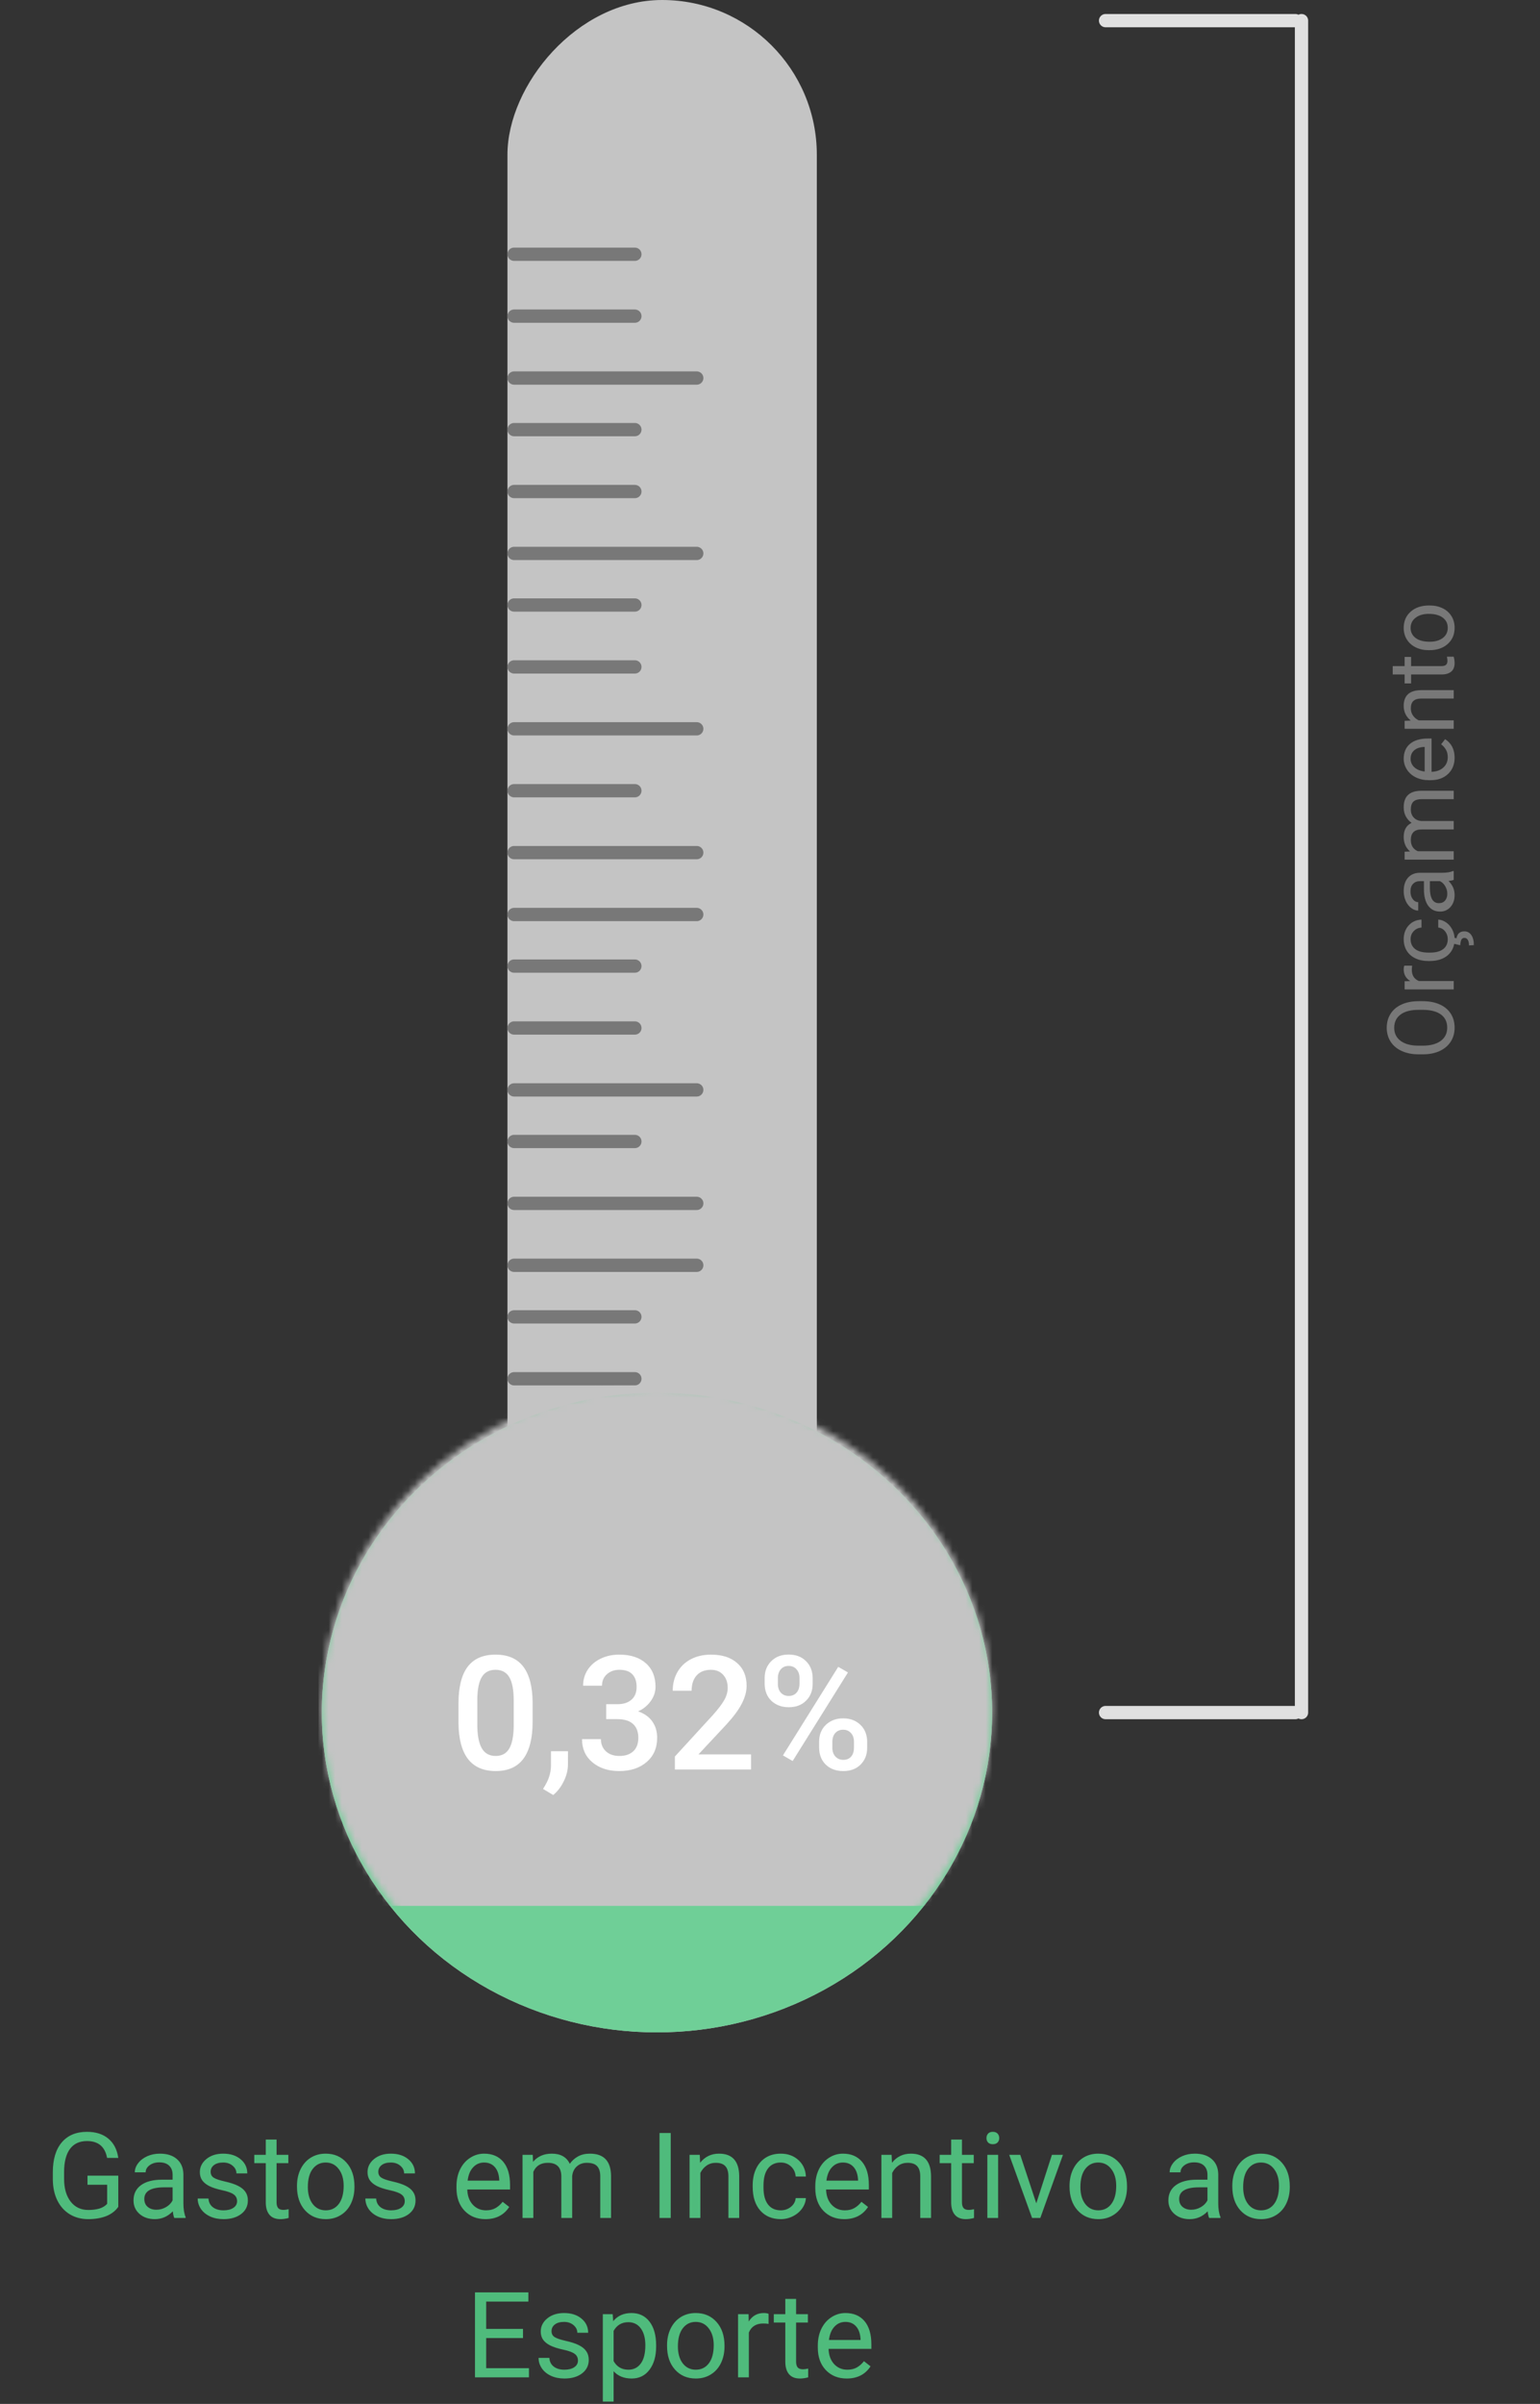 <svg width="232" height="362" viewBox="0 0 232 362" fill="none" xmlns="http://www.w3.org/2000/svg">
<rect x="0" y="0" width="232" height="362" fill="#333333" stroke="none"/>
<path d="M17.82 332.321C17.387 332.942 16.78 333.408 16.001 333.719C15.227 334.023 14.325 334.176 13.294 334.176C12.251 334.176 11.325 333.933 10.517 333.446C9.708 332.954 9.081 332.257 8.636 331.354C8.196 330.452 7.971 329.406 7.959 328.217V327.101C7.959 325.173 8.407 323.679 9.304 322.618C10.206 321.558 11.472 321.027 13.101 321.027C14.437 321.027 15.512 321.37 16.326 322.056C17.141 322.735 17.639 323.702 17.82 324.956H16.133C15.816 323.263 14.809 322.416 13.109 322.416C11.979 322.416 11.12 322.814 10.534 323.611C9.954 324.402 9.661 325.551 9.655 327.057V328.103C9.655 329.538 9.983 330.681 10.64 331.53C11.296 332.374 12.184 332.796 13.303 332.796C13.935 332.796 14.489 332.726 14.964 332.585C15.438 332.444 15.831 332.207 16.142 331.873V328.999H13.18V327.628H17.82V332.321ZM26.258 334C26.164 333.812 26.088 333.479 26.029 332.998C25.273 333.783 24.371 334.176 23.322 334.176C22.385 334.176 21.614 333.912 21.011 333.385C20.413 332.852 20.114 332.178 20.114 331.363C20.114 330.373 20.489 329.605 21.239 329.061C21.995 328.51 23.056 328.234 24.421 328.234H26.003V327.487C26.003 326.919 25.833 326.468 25.493 326.134C25.153 325.794 24.652 325.624 23.99 325.624C23.41 325.624 22.924 325.771 22.531 326.063C22.139 326.356 21.942 326.711 21.942 327.127H20.308C20.308 326.652 20.475 326.195 20.809 325.756C21.148 325.311 21.605 324.959 22.18 324.701C22.76 324.443 23.395 324.314 24.087 324.314C25.183 324.314 26.041 324.59 26.662 325.141C27.283 325.686 27.605 326.438 27.629 327.399V331.776C27.629 332.649 27.74 333.344 27.963 333.859V334H26.258ZM23.56 332.761C24.069 332.761 24.553 332.629 25.01 332.365C25.467 332.102 25.798 331.759 26.003 331.337V329.386H24.729C22.736 329.386 21.74 329.969 21.74 331.135C21.74 331.645 21.91 332.043 22.25 332.33C22.59 332.617 23.026 332.761 23.56 332.761ZM35.715 331.478C35.715 331.038 35.548 330.698 35.214 330.458C34.886 330.212 34.309 330.001 33.482 329.825C32.662 329.649 32.009 329.438 31.523 329.192C31.042 328.946 30.685 328.653 30.45 328.313C30.222 327.974 30.107 327.569 30.107 327.101C30.107 326.321 30.436 325.662 31.092 325.123C31.754 324.584 32.598 324.314 33.623 324.314C34.701 324.314 35.574 324.593 36.242 325.149C36.916 325.706 37.253 326.418 37.253 327.285H35.618C35.618 326.84 35.428 326.456 35.047 326.134C34.672 325.812 34.197 325.65 33.623 325.65C33.031 325.65 32.568 325.779 32.234 326.037C31.9 326.295 31.733 326.632 31.733 327.048C31.733 327.44 31.889 327.736 32.199 327.936C32.51 328.135 33.069 328.325 33.878 328.507C34.692 328.688 35.352 328.905 35.855 329.157C36.359 329.409 36.731 329.714 36.972 330.071C37.218 330.423 37.341 330.854 37.341 331.363C37.341 332.213 37.001 332.896 36.321 333.411C35.642 333.921 34.76 334.176 33.676 334.176C32.914 334.176 32.24 334.041 31.654 333.771C31.068 333.502 30.608 333.127 30.274 332.646C29.946 332.16 29.782 331.636 29.782 331.073H31.408C31.438 331.618 31.654 332.052 32.059 332.374C32.469 332.69 33.008 332.849 33.676 332.849C34.291 332.849 34.783 332.726 35.152 332.479C35.527 332.228 35.715 331.894 35.715 331.478ZM41.665 322.188V324.49H43.44V325.747H41.665V331.645C41.665 332.025 41.744 332.312 41.902 332.506C42.06 332.693 42.33 332.787 42.711 332.787C42.898 332.787 43.156 332.752 43.484 332.682V334C43.057 334.117 42.641 334.176 42.236 334.176C41.51 334.176 40.962 333.956 40.593 333.517C40.224 333.077 40.039 332.453 40.039 331.645V325.747H38.308V324.49H40.039V322.188H41.665ZM44.741 329.157C44.741 328.226 44.923 327.388 45.286 326.644C45.655 325.899 46.165 325.325 46.815 324.921C47.472 324.517 48.219 324.314 49.057 324.314C50.352 324.314 51.398 324.763 52.194 325.659C52.997 326.556 53.398 327.748 53.398 329.236V329.351C53.398 330.276 53.22 331.108 52.862 331.847C52.511 332.579 52.004 333.15 51.342 333.561C50.685 333.971 49.93 334.176 49.074 334.176C47.785 334.176 46.739 333.728 45.937 332.831C45.14 331.935 44.741 330.748 44.741 329.271V329.157ZM46.376 329.351C46.376 330.405 46.619 331.252 47.105 331.891C47.598 332.529 48.254 332.849 49.074 332.849C49.9 332.849 50.557 332.526 51.043 331.882C51.529 331.231 51.773 330.323 51.773 329.157C51.773 328.114 51.523 327.271 51.025 326.626C50.533 325.976 49.877 325.65 49.057 325.65C48.254 325.65 47.606 325.97 47.114 326.608C46.622 327.247 46.376 328.161 46.376 329.351ZM60.975 331.478C60.975 331.038 60.808 330.698 60.474 330.458C60.145 330.212 59.568 330.001 58.742 329.825C57.922 329.649 57.269 329.438 56.782 329.192C56.302 328.946 55.944 328.653 55.71 328.313C55.481 327.974 55.367 327.569 55.367 327.101C55.367 326.321 55.695 325.662 56.352 325.123C57.014 324.584 57.857 324.314 58.883 324.314C59.961 324.314 60.834 324.593 61.502 325.149C62.176 325.706 62.513 326.418 62.513 327.285H60.878C60.878 326.84 60.688 326.456 60.307 326.134C59.932 325.812 59.457 325.65 58.883 325.65C58.291 325.65 57.828 325.779 57.494 326.037C57.16 326.295 56.993 326.632 56.993 327.048C56.993 327.44 57.148 327.736 57.459 327.936C57.77 328.135 58.329 328.325 59.138 328.507C59.952 328.688 60.611 328.905 61.115 329.157C61.619 329.409 61.991 329.714 62.231 330.071C62.477 330.423 62.601 330.854 62.601 331.363C62.601 332.213 62.261 332.896 61.581 333.411C60.901 333.921 60.02 334.176 58.935 334.176C58.174 334.176 57.5 334.041 56.914 333.771C56.328 333.502 55.868 333.127 55.534 332.646C55.206 332.16 55.042 331.636 55.042 331.073H56.668C56.697 331.618 56.914 332.052 57.318 332.374C57.728 332.69 58.268 332.849 58.935 332.849C59.551 332.849 60.043 332.726 60.412 332.479C60.787 332.228 60.975 331.894 60.975 331.478ZM73.13 334.176C71.841 334.176 70.792 333.754 69.983 332.91C69.175 332.061 68.77 330.927 68.77 329.509V329.21C68.77 328.267 68.949 327.426 69.307 326.688C69.67 325.943 70.174 325.363 70.818 324.947C71.469 324.525 72.172 324.314 72.928 324.314C74.164 324.314 75.125 324.722 75.811 325.536C76.496 326.351 76.839 327.517 76.839 329.034V329.711H70.397C70.42 330.648 70.692 331.407 71.214 331.987C71.741 332.562 72.409 332.849 73.218 332.849C73.792 332.849 74.278 332.731 74.677 332.497C75.075 332.263 75.424 331.952 75.723 331.565L76.716 332.339C75.919 333.563 74.724 334.176 73.13 334.176ZM72.928 325.65C72.272 325.65 71.721 325.891 71.275 326.371C70.83 326.846 70.555 327.514 70.449 328.375H75.213V328.252C75.166 327.426 74.943 326.787 74.545 326.336C74.147 325.879 73.607 325.65 72.928 325.65ZM80.258 324.49L80.302 325.545C80.999 324.725 81.939 324.314 83.123 324.314C84.453 324.314 85.358 324.824 85.839 325.844C86.155 325.387 86.565 325.018 87.069 324.736C87.579 324.455 88.18 324.314 88.871 324.314C90.957 324.314 92.018 325.419 92.053 327.628V334H90.427V327.725C90.427 327.045 90.272 326.538 89.961 326.204C89.65 325.864 89.129 325.694 88.397 325.694C87.793 325.694 87.292 325.876 86.894 326.239C86.495 326.597 86.264 327.08 86.199 327.689V334H84.564V327.769C84.564 326.386 83.888 325.694 82.534 325.694C81.468 325.694 80.738 326.148 80.346 327.057V334H78.72V324.49H80.258ZM101.044 334H99.356V321.203H101.044V334ZM105.421 324.49L105.474 325.686C106.2 324.771 107.149 324.314 108.321 324.314C110.331 324.314 111.345 325.448 111.362 327.716V334H109.736V327.707C109.73 327.021 109.572 326.515 109.262 326.187C108.957 325.858 108.479 325.694 107.829 325.694C107.302 325.694 106.839 325.835 106.44 326.116C106.042 326.397 105.731 326.767 105.509 327.224V334H103.883V324.49H105.421ZM117.629 332.849C118.209 332.849 118.716 332.673 119.149 332.321C119.583 331.97 119.823 331.53 119.87 331.003H121.408C121.379 331.548 121.191 332.066 120.846 332.559C120.5 333.051 120.037 333.443 119.457 333.736C118.883 334.029 118.273 334.176 117.629 334.176C116.334 334.176 115.303 333.745 114.535 332.884C113.773 332.017 113.393 330.833 113.393 329.333V329.061C113.393 328.135 113.562 327.312 113.902 326.591C114.242 325.87 114.729 325.311 115.361 324.912C116 324.514 116.753 324.314 117.62 324.314C118.687 324.314 119.571 324.634 120.274 325.272C120.983 325.911 121.361 326.74 121.408 327.76H119.87C119.823 327.145 119.589 326.641 119.167 326.248C118.751 325.85 118.235 325.65 117.62 325.65C116.794 325.65 116.152 325.949 115.695 326.547C115.244 327.139 115.019 327.997 115.019 329.122V329.43C115.019 330.525 115.244 331.369 115.695 331.961C116.146 332.553 116.791 332.849 117.629 332.849ZM127.183 334.176C125.894 334.176 124.845 333.754 124.036 332.91C123.228 332.061 122.823 330.927 122.823 329.509V329.21C122.823 328.267 123.002 327.426 123.359 326.688C123.723 325.943 124.227 325.363 124.871 324.947C125.521 324.525 126.225 324.314 126.98 324.314C128.217 324.314 129.178 324.722 129.863 325.536C130.549 326.351 130.892 327.517 130.892 329.034V329.711H124.449C124.473 330.648 124.745 331.407 125.267 331.987C125.794 332.562 126.462 332.849 127.271 332.849C127.845 332.849 128.331 332.731 128.729 332.497C129.128 332.263 129.477 331.952 129.775 331.565L130.769 332.339C129.972 333.563 128.776 334.176 127.183 334.176ZM126.98 325.65C126.324 325.65 125.773 325.891 125.328 326.371C124.883 326.846 124.607 327.514 124.502 328.375H129.266V328.252C129.219 327.426 128.996 326.787 128.598 326.336C128.199 325.879 127.66 325.65 126.98 325.65ZM134.319 324.49L134.372 325.686C135.099 324.771 136.048 324.314 137.22 324.314C139.229 324.314 140.243 325.448 140.261 327.716V334H138.635V327.707C138.629 327.021 138.471 326.515 138.16 326.187C137.855 325.858 137.378 325.694 136.728 325.694C136.2 325.694 135.737 325.835 135.339 326.116C134.94 326.397 134.63 326.767 134.407 327.224V334H132.781V324.49H134.319ZM144.919 322.188V324.49H146.694V325.747H144.919V331.645C144.919 332.025 144.998 332.312 145.156 332.506C145.314 332.693 145.584 332.787 145.965 332.787C146.152 332.787 146.41 332.752 146.738 332.682V334C146.311 334.117 145.895 334.176 145.49 334.176C144.764 334.176 144.216 333.956 143.847 333.517C143.478 333.077 143.293 332.453 143.293 331.645V325.747H141.562V324.49H143.293V322.188H144.919ZM150.368 334H148.742V324.49H150.368V334ZM148.61 321.968C148.61 321.704 148.689 321.481 148.848 321.3C149.012 321.118 149.252 321.027 149.568 321.027C149.885 321.027 150.125 321.118 150.289 321.3C150.453 321.481 150.535 321.704 150.535 321.968C150.535 322.231 150.453 322.451 150.289 322.627C150.125 322.803 149.885 322.891 149.568 322.891C149.252 322.891 149.012 322.803 148.848 322.627C148.689 322.451 148.61 322.231 148.61 321.968ZM156.116 331.794L158.472 324.49H160.133L156.723 334H155.483L152.038 324.49H153.699L156.116 331.794ZM161.126 329.157C161.126 328.226 161.308 327.388 161.671 326.644C162.04 325.899 162.55 325.325 163.2 324.921C163.856 324.517 164.604 324.314 165.441 324.314C166.736 324.314 167.782 324.763 168.579 325.659C169.382 326.556 169.783 327.748 169.783 329.236V329.351C169.783 330.276 169.604 331.108 169.247 331.847C168.896 332.579 168.389 333.15 167.727 333.561C167.07 333.971 166.314 334.176 165.459 334.176C164.17 334.176 163.124 333.728 162.321 332.831C161.524 331.935 161.126 330.748 161.126 329.271V329.157ZM162.761 329.351C162.761 330.405 163.004 331.252 163.49 331.891C163.982 332.529 164.639 332.849 165.459 332.849C166.285 332.849 166.941 332.526 167.428 331.882C167.914 331.231 168.157 330.323 168.157 329.157C168.157 328.114 167.908 327.271 167.41 326.626C166.918 325.976 166.262 325.65 165.441 325.65C164.639 325.65 163.991 325.97 163.499 326.608C163.007 327.247 162.761 328.161 162.761 329.351ZM182.158 334C182.064 333.812 181.988 333.479 181.93 332.998C181.174 333.783 180.271 334.176 179.223 334.176C178.285 334.176 177.515 333.912 176.911 333.385C176.313 332.852 176.015 332.178 176.015 331.363C176.015 330.373 176.39 329.605 177.14 329.061C177.896 328.51 178.956 328.234 180.321 328.234H181.903V327.487C181.903 326.919 181.733 326.468 181.394 326.134C181.054 325.794 180.553 325.624 179.891 325.624C179.311 325.624 178.824 325.771 178.432 326.063C178.039 326.356 177.843 326.711 177.843 327.127H176.208C176.208 326.652 176.375 326.195 176.709 325.756C177.049 325.311 177.506 324.959 178.08 324.701C178.66 324.443 179.296 324.314 179.987 324.314C181.083 324.314 181.941 324.59 182.562 325.141C183.184 325.686 183.506 326.438 183.529 327.399V331.776C183.529 332.649 183.641 333.344 183.863 333.859V334H182.158ZM179.46 332.761C179.97 332.761 180.453 332.629 180.91 332.365C181.367 332.102 181.698 331.759 181.903 331.337V329.386H180.629C178.637 329.386 177.641 329.969 177.641 331.135C177.641 331.645 177.811 332.043 178.15 332.33C178.49 332.617 178.927 332.761 179.46 332.761ZM185.647 329.157C185.647 328.226 185.829 327.388 186.192 326.644C186.562 325.899 187.071 325.325 187.722 324.921C188.378 324.517 189.125 324.314 189.963 324.314C191.258 324.314 192.304 324.763 193.101 325.659C193.903 326.556 194.305 327.748 194.305 329.236V329.351C194.305 330.276 194.126 331.108 193.769 331.847C193.417 332.579 192.91 333.15 192.248 333.561C191.592 333.971 190.836 334.176 189.98 334.176C188.691 334.176 187.646 333.728 186.843 332.831C186.046 331.935 185.647 330.748 185.647 329.271V329.157ZM187.282 329.351C187.282 330.405 187.525 331.252 188.012 331.891C188.504 332.529 189.16 332.849 189.98 332.849C190.807 332.849 191.463 332.526 191.949 331.882C192.436 331.231 192.679 330.323 192.679 329.157C192.679 328.114 192.43 327.271 191.932 326.626C191.439 325.976 190.783 325.65 189.963 325.65C189.16 325.65 188.513 325.97 188.021 326.608C187.528 327.247 187.282 328.161 187.282 329.351ZM78.79 352.085H73.244V356.62H79.686V358H71.557V345.203H79.599V346.592H73.244V350.705H78.79V352.085ZM87.069 355.478C87.069 355.038 86.902 354.698 86.568 354.458C86.24 354.212 85.663 354.001 84.837 353.825C84.017 353.649 83.363 353.438 82.877 353.192C82.397 352.946 82.039 352.653 81.805 352.313C81.576 351.974 81.462 351.569 81.462 351.101C81.462 350.321 81.79 349.662 82.446 349.123C83.108 348.584 83.952 348.314 84.978 348.314C86.056 348.314 86.929 348.593 87.597 349.149C88.27 349.706 88.607 350.418 88.607 351.285H86.973C86.973 350.84 86.782 350.456 86.401 350.134C86.026 349.812 85.552 349.65 84.978 349.65C84.386 349.65 83.923 349.779 83.589 350.037C83.255 350.295 83.088 350.632 83.088 351.048C83.088 351.44 83.243 351.736 83.554 351.936C83.864 352.135 84.424 352.325 85.232 352.507C86.047 352.688 86.706 352.905 87.21 353.157C87.714 353.409 88.086 353.714 88.326 354.071C88.572 354.423 88.695 354.854 88.695 355.363C88.695 356.213 88.356 356.896 87.676 357.411C86.996 357.921 86.114 358.176 85.03 358.176C84.269 358.176 83.595 358.041 83.009 357.771C82.423 357.502 81.963 357.127 81.629 356.646C81.301 356.16 81.137 355.636 81.137 355.073H82.763C82.792 355.618 83.009 356.052 83.413 356.374C83.823 356.69 84.362 356.849 85.03 356.849C85.645 356.849 86.138 356.726 86.507 356.479C86.882 356.228 87.069 355.894 87.069 355.478ZM98.847 353.351C98.847 354.798 98.516 355.964 97.853 356.849C97.191 357.733 96.295 358.176 95.164 358.176C94.01 358.176 93.102 357.81 92.439 357.077V361.656H90.814V348.49H92.299L92.378 349.545C93.04 348.725 93.96 348.314 95.138 348.314C96.28 348.314 97.183 348.745 97.845 349.606C98.513 350.468 98.847 351.666 98.847 353.201V353.351ZM97.221 353.166C97.221 352.094 96.992 351.247 96.535 350.626C96.078 350.005 95.451 349.694 94.654 349.694C93.67 349.694 92.932 350.131 92.439 351.004V355.548C92.926 356.415 93.67 356.849 94.672 356.849C95.451 356.849 96.069 356.541 96.526 355.926C96.989 355.305 97.221 354.385 97.221 353.166ZM100.49 353.157C100.49 352.226 100.672 351.388 101.035 350.644C101.404 349.899 101.914 349.325 102.564 348.921C103.221 348.517 103.968 348.314 104.806 348.314C106.101 348.314 107.146 348.763 107.943 349.659C108.746 350.556 109.147 351.748 109.147 353.236V353.351C109.147 354.276 108.969 355.108 108.611 355.847C108.26 356.579 107.753 357.15 107.091 357.561C106.435 357.971 105.679 358.176 104.823 358.176C103.534 358.176 102.488 357.728 101.686 356.831C100.889 355.935 100.49 354.748 100.49 353.271V353.157ZM102.125 353.351C102.125 354.405 102.368 355.252 102.854 355.891C103.347 356.529 104.003 356.849 104.823 356.849C105.649 356.849 106.306 356.526 106.792 355.882C107.278 355.231 107.521 354.323 107.521 353.157C107.521 352.114 107.272 351.271 106.774 350.626C106.282 349.976 105.626 349.65 104.806 349.65C104.003 349.65 103.355 349.97 102.863 350.608C102.371 351.247 102.125 352.161 102.125 353.351ZM115.783 349.949C115.537 349.908 115.271 349.888 114.983 349.888C113.917 349.888 113.193 350.342 112.812 351.25V358H111.187V348.49H112.769L112.795 349.589C113.328 348.739 114.084 348.314 115.062 348.314C115.379 348.314 115.619 348.355 115.783 348.438V349.949ZM119.932 346.188V348.49H121.707V349.747H119.932V355.645C119.932 356.025 120.011 356.312 120.169 356.506C120.327 356.693 120.597 356.787 120.978 356.787C121.165 356.787 121.423 356.752 121.751 356.682V358C121.323 358.117 120.907 358.176 120.503 358.176C119.776 358.176 119.229 357.956 118.859 357.517C118.49 357.077 118.306 356.453 118.306 355.645V349.747H116.574V348.49H118.306V346.188H119.932ZM127.561 358.176C126.271 358.176 125.223 357.754 124.414 356.91C123.605 356.061 123.201 354.927 123.201 353.509V353.21C123.201 352.267 123.38 351.426 123.737 350.688C124.101 349.943 124.604 349.363 125.249 348.947C125.899 348.525 126.603 348.314 127.358 348.314C128.595 348.314 129.556 348.722 130.241 349.536C130.927 350.351 131.27 351.517 131.27 353.034V353.711H124.827C124.851 354.648 125.123 355.407 125.645 355.987C126.172 356.562 126.84 356.849 127.648 356.849C128.223 356.849 128.709 356.731 129.107 356.497C129.506 356.263 129.854 355.952 130.153 355.565L131.146 356.339C130.35 357.563 129.154 358.176 127.561 358.176ZM127.358 349.65C126.702 349.65 126.151 349.891 125.706 350.371C125.261 350.846 124.985 351.514 124.88 352.375H129.644V352.252C129.597 351.426 129.374 350.787 128.976 350.336C128.577 349.879 128.038 349.65 127.358 349.65Z" fill="#4FBB7C"/>
<ellipse rx="50.491" ry="48.161" transform="matrix(-1 0 0 1 98.973 257.893)" fill="#C4C4C4"/>
<rect width="46.607" height="250.125" rx="23.304" transform="matrix(-1 0 0 1 123.053 0)" fill="#C4C4C4"/>
<ellipse rx="50.491" ry="48.161" transform="matrix(-1 0 0 1 98.973 257.893)" fill="#6FCF97"/>
<line x1="95.643" y1="38.286" x2="77.446" y2="38.286" stroke="#787878" stroke-width="2" stroke-linecap="round"/>
<line x1="95.643" y1="47.607" x2="77.446" y2="47.607" stroke="#787878" stroke-width="2" stroke-linecap="round"/>
<line x1="104.964" y1="56.929" x2="77.447" y2="56.929" stroke="#787878" stroke-width="2" stroke-linecap="round"/>
<line x1="95.643" y1="64.696" x2="77.446" y2="64.696" stroke="#787878" stroke-width="2" stroke-linecap="round"/>
<line x1="95.643" y1="74.018" x2="77.446" y2="74.018" stroke="#787878" stroke-width="2" stroke-linecap="round"/>
<line x1="104.964" y1="83.339" x2="77.447" y2="83.339" stroke="#787878" stroke-width="2" stroke-linecap="round"/>
<line x1="95.643" y1="91.107" x2="77.446" y2="91.107" stroke="#787878" stroke-width="2" stroke-linecap="round"/>
<line x1="95.643" y1="100.429" x2="77.446" y2="100.429" stroke="#787878" stroke-width="2" stroke-linecap="round"/>
<line x1="104.964" y1="109.75" x2="77.447" y2="109.75" stroke="#787878" stroke-width="2" stroke-linecap="round"/>
<line x1="95.643" y1="145.482" x2="77.446" y2="145.482" stroke="#787878" stroke-width="2" stroke-linecap="round"/>
<line x1="95.643" y1="119.071" x2="77.446" y2="119.071" stroke="#787878" stroke-width="2" stroke-linecap="round"/>
<line x1="104.964" y1="128.393" x2="77.447" y2="128.393" stroke="#787878" stroke-width="2" stroke-linecap="round"/>
<line x1="104.964" y1="137.714" x2="77.447" y2="137.714" stroke="#787878" stroke-width="2" stroke-linecap="round"/>
<line x1="95.643" y1="154.804" x2="77.446" y2="154.804" stroke="#787878" stroke-width="2" stroke-linecap="round"/>
<line x1="104.964" y1="164.125" x2="77.447" y2="164.125" stroke="#787878" stroke-width="2" stroke-linecap="round"/>
<line x1="95.643" y1="198.304" x2="77.446" y2="198.304" stroke="#787878" stroke-width="2" stroke-linecap="round"/>
<line x1="95.643" y1="171.893" x2="77.446" y2="171.893" stroke="#787878" stroke-width="2" stroke-linecap="round"/>
<line x1="104.964" y1="181.214" x2="77.447" y2="181.214" stroke="#787878" stroke-width="2" stroke-linecap="round"/>
<line x1="104.964" y1="190.536" x2="77.447" y2="190.536" stroke="#787878" stroke-width="2" stroke-linecap="round"/>
<line x1="95.643" y1="207.625" x2="77.446" y2="207.625" stroke="#787878" stroke-width="2" stroke-linecap="round"/>
<mask id="mask0" style="mask-type:alpha" maskUnits="userSpaceOnUse" x="48" y="209" width="102" height="97">
<ellipse rx="50.491" ry="48.161" transform="matrix(-1 0 0 1 98.973 257.161)" fill="#CECECE"/>
</mask>
<g mask="url(#mask0)">
<rect x="48" y="139" width="108" height="148" fill="#C4C4C4"/>
</g>
<path d="M214.345 150.766C215.32 150.766 216.172 150.93 216.901 151.258C217.626 151.586 218.18 152.051 218.562 152.652C218.945 153.254 219.137 153.956 219.137 154.758C219.137 155.542 218.945 156.237 218.562 156.843C218.175 157.449 217.626 157.921 216.915 158.258C216.2 158.59 215.372 158.761 214.434 158.771L213.716 158.771C212.759 158.771 211.913 158.604 211.18 158.271C210.446 157.939 209.885 157.469 209.498 156.863C209.106 156.253 208.91 155.555 208.91 154.771C208.91 153.974 209.104 153.272 209.491 152.666C209.874 152.055 210.432 151.586 211.166 151.258C211.895 150.93 212.745 150.766 213.716 150.766L214.345 150.766ZM213.702 152.071C212.522 152.071 211.617 152.308 210.988 152.782C210.355 153.256 210.038 153.919 210.038 154.771C210.038 155.601 210.355 156.255 210.988 156.733C211.617 157.207 212.492 157.451 213.613 157.465L214.345 157.465C215.489 157.465 216.389 157.226 217.045 156.747C217.697 156.264 218.022 155.601 218.022 154.758C218.022 153.91 217.715 153.254 217.1 152.789C216.48 152.324 215.593 152.085 214.44 152.071L213.702 152.071ZM212.738 145.42C212.706 145.611 212.69 145.819 212.69 146.042C212.69 146.871 213.044 147.434 213.75 147.73L219 147.73L219 148.995L211.604 148.995L211.604 147.765L212.458 147.744C211.797 147.329 211.467 146.742 211.467 145.98C211.467 145.734 211.499 145.548 211.562 145.42L212.738 145.42ZM218.104 141.421C218.104 140.97 217.968 140.576 217.694 140.238C217.421 139.901 217.079 139.714 216.669 139.678L216.669 138.481C217.093 138.504 217.496 138.65 217.879 138.919C218.262 139.188 218.567 139.548 218.795 139.999C219.023 140.446 219.137 140.92 219.137 141.421C219.137 142.428 218.802 143.23 218.132 143.827C217.457 144.42 216.537 144.716 215.37 144.716L215.158 144.716C214.438 144.716 213.798 144.584 213.237 144.319C212.677 144.055 212.242 143.677 211.932 143.185C211.622 142.688 211.467 142.102 211.467 141.428C211.467 140.598 211.715 139.91 212.212 139.363C212.709 138.812 213.354 138.518 214.146 138.481L214.146 139.678C213.668 139.714 213.276 139.896 212.971 140.225C212.661 140.548 212.506 140.949 212.506 141.428C212.506 142.07 212.738 142.569 213.203 142.925C213.663 143.276 214.331 143.451 215.206 143.451L215.445 143.451C216.298 143.451 216.954 143.276 217.414 142.925C217.874 142.574 218.104 142.073 218.104 141.421ZM219.062 141.216L219.417 141.298C219.54 140.601 219.934 140.252 220.6 140.252C221.042 140.252 221.39 140.434 221.646 140.799C221.905 141.163 222.035 141.672 222.035 142.323L221.304 142.371C221.304 142.011 221.244 141.733 221.126 141.537C221.007 141.337 220.841 141.236 220.627 141.236C220.426 141.236 220.278 141.309 220.183 141.455C220.087 141.601 220.019 141.897 219.978 142.344L219.062 142.125L219.062 141.216ZM219 132.493C218.854 132.566 218.594 132.625 218.221 132.671C218.831 133.259 219.137 133.961 219.137 134.776C219.137 135.506 218.932 136.105 218.521 136.574C218.107 137.039 217.583 137.271 216.949 137.271C216.179 137.271 215.582 136.98 215.158 136.396C214.73 135.809 214.516 134.984 214.516 133.922L214.516 132.691L213.935 132.691C213.493 132.691 213.142 132.824 212.882 133.088C212.618 133.352 212.485 133.742 212.485 134.257C212.485 134.708 212.599 135.086 212.827 135.392C213.055 135.697 213.331 135.85 213.654 135.85L213.654 137.121C213.285 137.121 212.93 136.991 212.588 136.731C212.242 136.467 211.968 136.112 211.768 135.665C211.567 135.214 211.467 134.719 211.467 134.182C211.467 133.329 211.681 132.662 212.109 132.179C212.533 131.696 213.119 131.445 213.866 131.427L217.271 131.427C217.95 131.427 218.49 131.34 218.891 131.167L219 131.167L219 132.493ZM218.036 134.592C218.036 134.195 217.934 133.819 217.729 133.464C217.523 133.108 217.257 132.851 216.929 132.691L215.411 132.691L215.411 133.683C215.411 135.232 215.865 136.007 216.771 136.007C217.168 136.007 217.478 135.875 217.701 135.61C217.924 135.346 218.036 135.007 218.036 134.592ZM211.604 128.255L212.424 128.221C211.786 127.678 211.467 126.947 211.467 126.026C211.467 124.992 211.863 124.288 212.656 123.914C212.301 123.668 212.014 123.349 211.795 122.957C211.576 122.561 211.467 122.093 211.467 121.556C211.467 119.933 212.326 119.108 214.044 119.081L219 119.081L219 120.346L214.119 120.346C213.59 120.346 213.196 120.466 212.937 120.708C212.672 120.95 212.54 121.355 212.54 121.925C212.54 122.394 212.681 122.784 212.964 123.094C213.242 123.404 213.618 123.584 214.092 123.634L219 123.634L219 124.905L214.153 124.905C213.078 124.905 212.54 125.432 212.54 126.484C212.54 127.314 212.893 127.881 213.6 128.187L219 128.187L219 129.451L211.604 129.451L211.604 128.255ZM219.137 114.098C219.137 115.1 218.809 115.916 218.152 116.545C217.492 117.174 216.61 117.488 215.507 117.488L215.274 117.488C214.541 117.488 213.887 117.349 213.312 117.071C212.734 116.789 212.283 116.397 211.959 115.896C211.631 115.39 211.467 114.843 211.467 114.255C211.467 113.293 211.784 112.546 212.417 112.013C213.05 111.479 213.957 111.213 215.138 111.213L215.664 111.213L215.664 116.224C216.393 116.205 216.983 115.993 217.435 115.588C217.881 115.178 218.104 114.658 218.104 114.029C218.104 113.583 218.013 113.204 217.831 112.895C217.649 112.585 217.407 112.313 217.106 112.081L217.708 111.309C218.66 111.928 219.137 112.858 219.137 114.098ZM212.506 114.255C212.506 114.765 212.693 115.194 213.066 115.54C213.436 115.886 213.955 116.101 214.625 116.183L214.625 112.478L214.529 112.478C213.887 112.514 213.39 112.687 213.039 112.997C212.684 113.307 212.506 113.726 212.506 114.255ZM211.604 108.547L212.533 108.506C211.822 107.941 211.467 107.202 211.467 106.291C211.467 104.728 212.349 103.939 214.112 103.926L219 103.926L219 105.19L214.105 105.19C213.572 105.195 213.178 105.318 212.923 105.56C212.668 105.797 212.54 106.168 212.54 106.674C212.54 107.084 212.649 107.444 212.868 107.754C213.087 108.064 213.374 108.305 213.729 108.479L219 108.479L219 109.743L211.604 109.743L211.604 108.547ZM209.812 100.303L211.604 100.303L211.604 98.922L212.581 98.922L212.581 100.303L217.168 100.303C217.464 100.303 217.687 100.241 217.838 100.118C217.984 99.995 218.057 99.785 218.057 99.489C218.057 99.343 218.029 99.143 217.975 98.888L219 98.888C219.091 99.22 219.137 99.544 219.137 99.858C219.137 100.424 218.966 100.85 218.624 101.137C218.282 101.424 217.797 101.567 217.168 101.567L212.581 101.567L212.581 102.914L211.604 102.914L211.604 101.567L209.812 101.567L209.812 100.303ZM215.233 97.91C214.509 97.91 213.857 97.769 213.278 97.486C212.7 97.199 212.253 96.803 211.938 96.297C211.624 95.787 211.467 95.205 211.467 94.554C211.467 93.546 211.815 92.733 212.513 92.113C213.21 91.489 214.137 91.177 215.295 91.177L215.384 91.177C216.104 91.177 216.751 91.316 217.325 91.594C217.895 91.867 218.339 92.261 218.658 92.776C218.977 93.287 219.137 93.875 219.137 94.54C219.137 95.543 218.788 96.356 218.091 96.981C217.394 97.6 216.471 97.91 215.322 97.91L215.233 97.91ZM215.384 96.639C216.204 96.639 216.863 96.45 217.359 96.071C217.856 95.689 218.104 95.178 218.104 94.54C218.104 93.897 217.854 93.387 217.353 93.009C216.847 92.63 216.14 92.441 215.233 92.441C214.422 92.441 213.766 92.635 213.265 93.022C212.759 93.405 212.506 93.916 212.506 94.554C212.506 95.178 212.754 95.682 213.251 96.064C213.748 96.447 214.459 96.639 215.384 96.639Z" fill="#787878"/>
<path d="M196.072 3.107L196.072 257.893M195.149 3.107L166.554 3.107M195.149 257.893H166.554" stroke="#E0E0E0" stroke-width="2" stroke-linecap="round"/>
<path d="M80.238 259.281C80.238 261.734 79.777 263.585 78.856 264.835C77.942 266.078 76.547 266.699 74.672 266.699C72.828 266.699 71.438 266.093 70.5 264.882C69.57 263.664 69.094 261.863 69.07 259.48V256.527C69.07 254.074 69.527 252.234 70.442 251.007C71.363 249.781 72.766 249.167 74.648 249.167C76.516 249.167 77.906 249.765 78.82 250.96C79.742 252.156 80.215 253.945 80.238 256.328V259.281ZM77.391 256.093C77.391 254.492 77.172 253.32 76.734 252.578C76.297 251.828 75.602 251.453 74.648 251.453C73.719 251.453 73.035 251.808 72.598 252.519C72.16 253.222 71.93 254.324 71.906 255.824V259.691C71.906 261.285 72.129 262.472 72.574 263.253C73.02 264.035 73.719 264.425 74.672 264.425C75.586 264.425 76.262 264.066 76.699 263.347C77.137 262.621 77.367 261.488 77.391 259.949V256.093ZM83.344 270.308L81.809 269.394C82.262 268.683 82.57 268.062 82.734 267.531C82.906 267.007 82.996 266.472 83.004 265.925V263.71H85.57L85.559 265.761C85.551 266.589 85.34 267.417 84.926 268.246C84.52 269.081 83.992 269.769 83.344 270.308ZM91.324 256.632H93.059C93.934 256.624 94.625 256.398 95.133 255.953C95.648 255.507 95.906 254.863 95.906 254.019C95.906 253.206 95.692 252.578 95.262 252.132C94.84 251.679 94.192 251.453 93.317 251.453C92.551 251.453 91.922 251.675 91.43 252.121C90.938 252.558 90.692 253.132 90.692 253.843H87.844C87.844 252.968 88.074 252.171 88.535 251.453C89.004 250.734 89.652 250.175 90.481 249.777C91.317 249.371 92.25 249.167 93.281 249.167C94.984 249.167 96.32 249.597 97.289 250.456C98.266 251.308 98.754 252.496 98.754 254.019C98.754 254.785 98.508 255.507 98.016 256.187C97.531 256.859 96.902 257.367 96.129 257.71C97.067 258.031 97.777 258.535 98.262 259.222C98.754 259.91 99 260.73 99 261.683C99 263.214 98.473 264.433 97.418 265.339C96.371 266.246 94.992 266.699 93.281 266.699C91.641 266.699 90.297 266.261 89.25 265.386C88.203 264.511 87.68 263.347 87.68 261.894H90.527C90.527 262.644 90.777 263.253 91.277 263.722C91.785 264.191 92.465 264.425 93.317 264.425C94.199 264.425 94.895 264.191 95.402 263.722C95.91 263.253 96.164 262.574 96.164 261.683C96.164 260.785 95.898 260.093 95.367 259.609C94.836 259.124 94.047 258.882 93 258.882H91.324V256.632ZM113.145 266.464H101.672V264.507L107.356 258.308C108.176 257.394 108.758 256.632 109.102 256.023C109.453 255.406 109.629 254.789 109.629 254.171C109.629 253.359 109.399 252.703 108.938 252.203C108.484 251.703 107.871 251.453 107.098 251.453C106.176 251.453 105.461 251.734 104.953 252.296C104.445 252.859 104.191 253.628 104.191 254.605H101.344C101.344 253.566 101.578 252.632 102.047 251.804C102.524 250.968 103.199 250.32 104.074 249.859C104.957 249.398 105.973 249.167 107.121 249.167C108.777 249.167 110.082 249.585 111.035 250.421C111.996 251.249 112.477 252.398 112.477 253.867C112.477 254.718 112.234 255.613 111.75 256.55C111.274 257.48 110.488 258.539 109.395 259.726L105.223 264.191H113.145V266.464ZM115.195 252.683C115.195 251.652 115.527 250.808 116.191 250.152C116.856 249.488 117.727 249.156 118.805 249.156C119.899 249.156 120.774 249.488 121.43 250.152C122.094 250.808 122.426 251.671 122.426 252.742V253.585C122.426 254.609 122.094 255.449 121.43 256.105C120.774 256.761 119.906 257.089 118.828 257.089C117.774 257.089 116.902 256.769 116.215 256.128C115.535 255.48 115.195 254.609 115.195 253.515V252.683ZM117.188 253.585C117.188 254.124 117.336 254.562 117.633 254.898C117.938 255.226 118.336 255.39 118.828 255.39C119.313 255.39 119.703 255.226 120 254.898C120.297 254.562 120.445 254.109 120.445 253.539V252.683C120.445 252.144 120.293 251.706 119.988 251.371C119.691 251.035 119.297 250.867 118.805 250.867C118.313 250.867 117.918 251.039 117.621 251.382C117.332 251.718 117.188 252.164 117.188 252.718V253.585ZM123.399 262.281C123.399 261.234 123.738 260.386 124.418 259.738C125.098 259.089 125.965 258.765 127.02 258.765C128.082 258.765 128.949 259.089 129.621 259.738C130.301 260.386 130.641 261.261 130.641 262.363V263.195C130.641 264.21 130.313 265.05 129.656 265.714C129.008 266.371 128.137 266.699 127.043 266.699C125.949 266.699 125.066 266.374 124.395 265.726C123.731 265.07 123.399 264.206 123.399 263.136V262.281ZM125.391 263.195C125.391 263.726 125.543 264.164 125.848 264.507C126.16 264.843 126.559 265.011 127.043 265.011C127.543 265.011 127.934 264.851 128.215 264.531C128.504 264.203 128.649 263.746 128.649 263.16V262.281C128.649 261.734 128.496 261.296 128.191 260.968C127.887 260.64 127.496 260.476 127.02 260.476C126.535 260.476 126.141 260.64 125.836 260.968C125.539 261.296 125.391 261.749 125.391 262.328V263.195ZM119.414 265.187L117.949 264.343L126.281 251.007L127.746 251.851L119.414 265.187Z" fill="white"/>
</svg>
